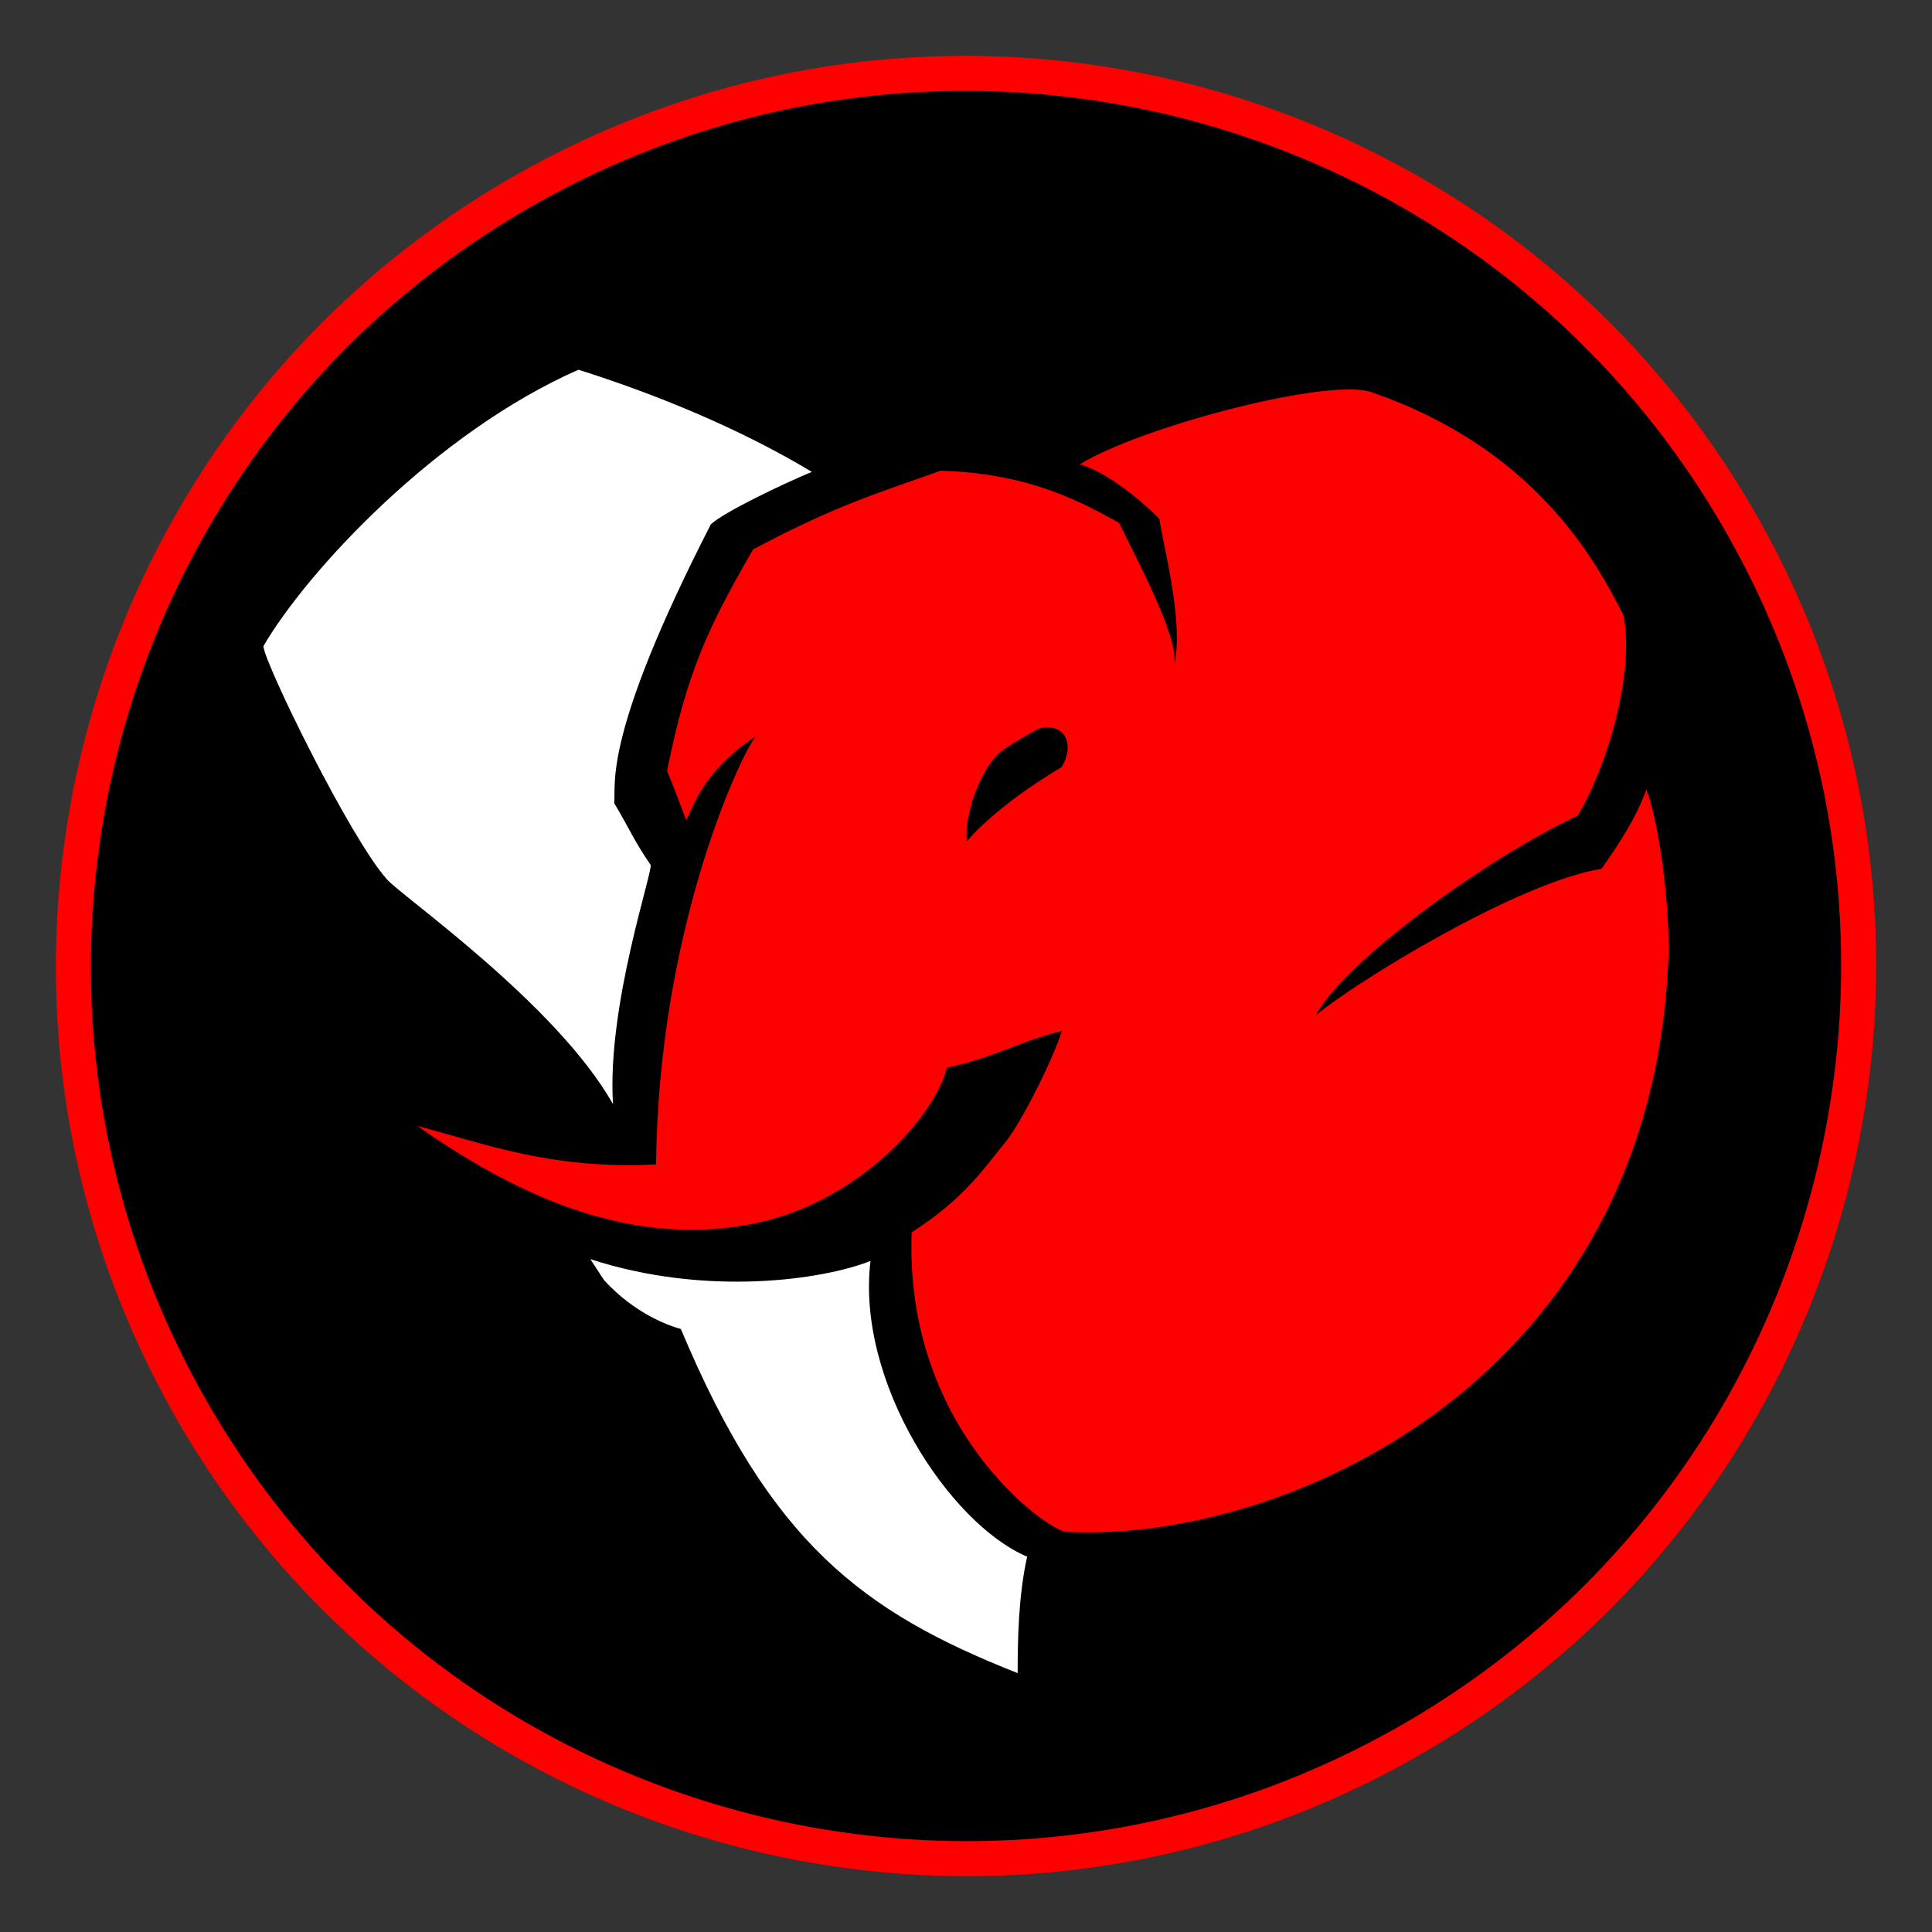 <?xml version="1.0" standalone="no"?>
<!DOCTYPE svg PUBLIC "-//W3C//DTD SVG 1.1//EN" "http://www.w3.org/Graphics/SVG/1.1/DTD/svg11.dtd">
<!--Generator: Xara Designer (www.xara.com), SVG filter version: 6.0.0.3-->
<svg stroke-width="0.501" stroke-linejoin="bevel" fill-rule="evenodd" xmlns:xlink="http://www.w3.org/1999/xlink" xmlns="http://www.w3.org/2000/svg" version="1.1" overflow="visible" width="150pt" height="150pt" viewBox="0 0 150 150">
 <rect x="0" y="0" width="150" height="150" fill="#333333" stroke="none"/>
 <defs>
	</defs>
 <g id="Document" fill="none" stroke="none" font-family="Times New Roman" font-size="16" transform="scale(1 -1)">
  <g id="Spread" transform="translate(0 -150)">
   <g id="Layer 1">
    <path d="M 41.165,137.032 C 75.406,155.708 118.355,143.076 137.032,108.835 C 155.708,74.594 143.076,31.645 108.835,12.968 C 74.594,-5.708 31.645,6.924 12.968,41.165 C -5.708,75.406 6.924,118.355 41.165,137.032 Z" fill="#ff0000" stroke="none" stroke-linecap="round" stroke-width="0.094" stroke-linejoin="miter" marker-start="none" marker-end="none" stroke-miterlimit="79.84"/>
    <path d="M 42.467,134.645 C 75.39,152.603 116.687,140.457 134.645,107.533 C 152.603,74.61 140.457,33.313 107.533,15.355 C 74.61,-2.603 33.313,9.543 15.355,42.467 C -2.603,75.39 9.543,116.687 42.467,134.645 Z" fill="#000000" stroke="none" stroke-linecap="round" stroke-width="0.091" stroke-linejoin="miter" marker-start="none" marker-end="none" stroke-miterlimit="79.84"/>
    <g id="Group" stroke-linejoin="miter" stroke-linecap="round" stroke="none" stroke-width="0.151" stroke-miterlimit="79.84">
     <path d="M 82.7,31.075 C 81.065,31.395 70.212,39.116 70.78,54.321 C 74.937,56.985 76.464,59.402 78.027,61.284 C 79.264,62.774 81.828,67.893 82.433,69.953 C 79.022,69.136 77.353,67.923 73.516,67.11 C 72.679,63.577 66.782,56.472 58.043,54.909 C 48.2,53.149 39.427,57.679 32.393,62.583 C 37.58,61.232 42.767,59.173 50.937,59.598 C 51.112,77.611 57.352,91.126 58.683,92.85 C 55.343,90.577 54.25,88.579 53.283,86.313 C 52.729,87.775 52.166,89.248 51.79,90.149 C 53.354,97.966 55.046,101.397 58.469,107.345 C 65.085,110.876 68.552,111.842 73.034,113.456 C 80.211,113.242 84.26,110.827 86.889,109.406 C 88.027,106.989 91.654,100.388 91.153,98.321 C 91.934,101.59 90.388,107.275 90.016,109.689 C 89.505,110.302 86.321,113.242 83.835,113.953 C 88.524,116.866 103.587,120.845 106.642,119.495 C 119.076,115.161 123.837,106.635 126.04,102.23 C 126.892,98.108 125.044,91.003 122.487,86.669 C 115.595,83.471 104.368,75.371 102.166,71.18 C 105.221,73.737 117.851,81.505 124.334,82.548 C 125.586,84.311 127.027,86.473 127.821,88.7 C 128.617,86.745 129.572,80.925 129.553,76.19 C 128.546,42.639 99.443,30.135 82.7,31.075 Z M 82.413,90.434 C 83.409,92.011 82.874,93.94 80.66,93.435 C 80.647,93.432 78.082,92.066 77.377,91.35 C 76.108,90.059 74.848,86.764 75.06,84.68 C 77.151,87.111 80.708,89.439 82.413,90.434 Z" fill="#fd0000" marker-start="none" marker-end="none"/>
     <path d="M 63.029,113.364 C 60.782,112.427 56.222,110.254 55.189,109.29 C 46.685,92.691 47.85,89.082 47.686,87.644 C 48.777,85.826 49.322,84.551 50.505,82.869 C 50.764,82.5 47.101,71.961 47.594,64.272 C 43.184,72.093 31.036,80.523 30.028,81.744 C 27.223,84.87 20.584,98.376 20.447,99.83 C 23.875,105.703 33.879,116.446 44.912,121.294 C 50.823,119.43 57.417,116.747 63.029,113.364 Z" fill="#ffffff" marker-start="none" marker-end="none"/>
     <path d="M 45.83,52.243 C 54.896,49.287 63.963,50.66 67.585,52.101 C 66.449,42.722 73.724,31.696 79.749,29.138 C 79.067,26.125 79.01,22.601 79.01,20.1 C 66.903,24.875 59.798,30.275 52.863,46.816 C 51.855,47.099 49.297,48.008 46.91,50.595 L 45.83,52.243 Z" fill="#ffffff" marker-start="none" marker-end="none"/>
    </g>
   </g>
  </g>
 </g>
</svg>
